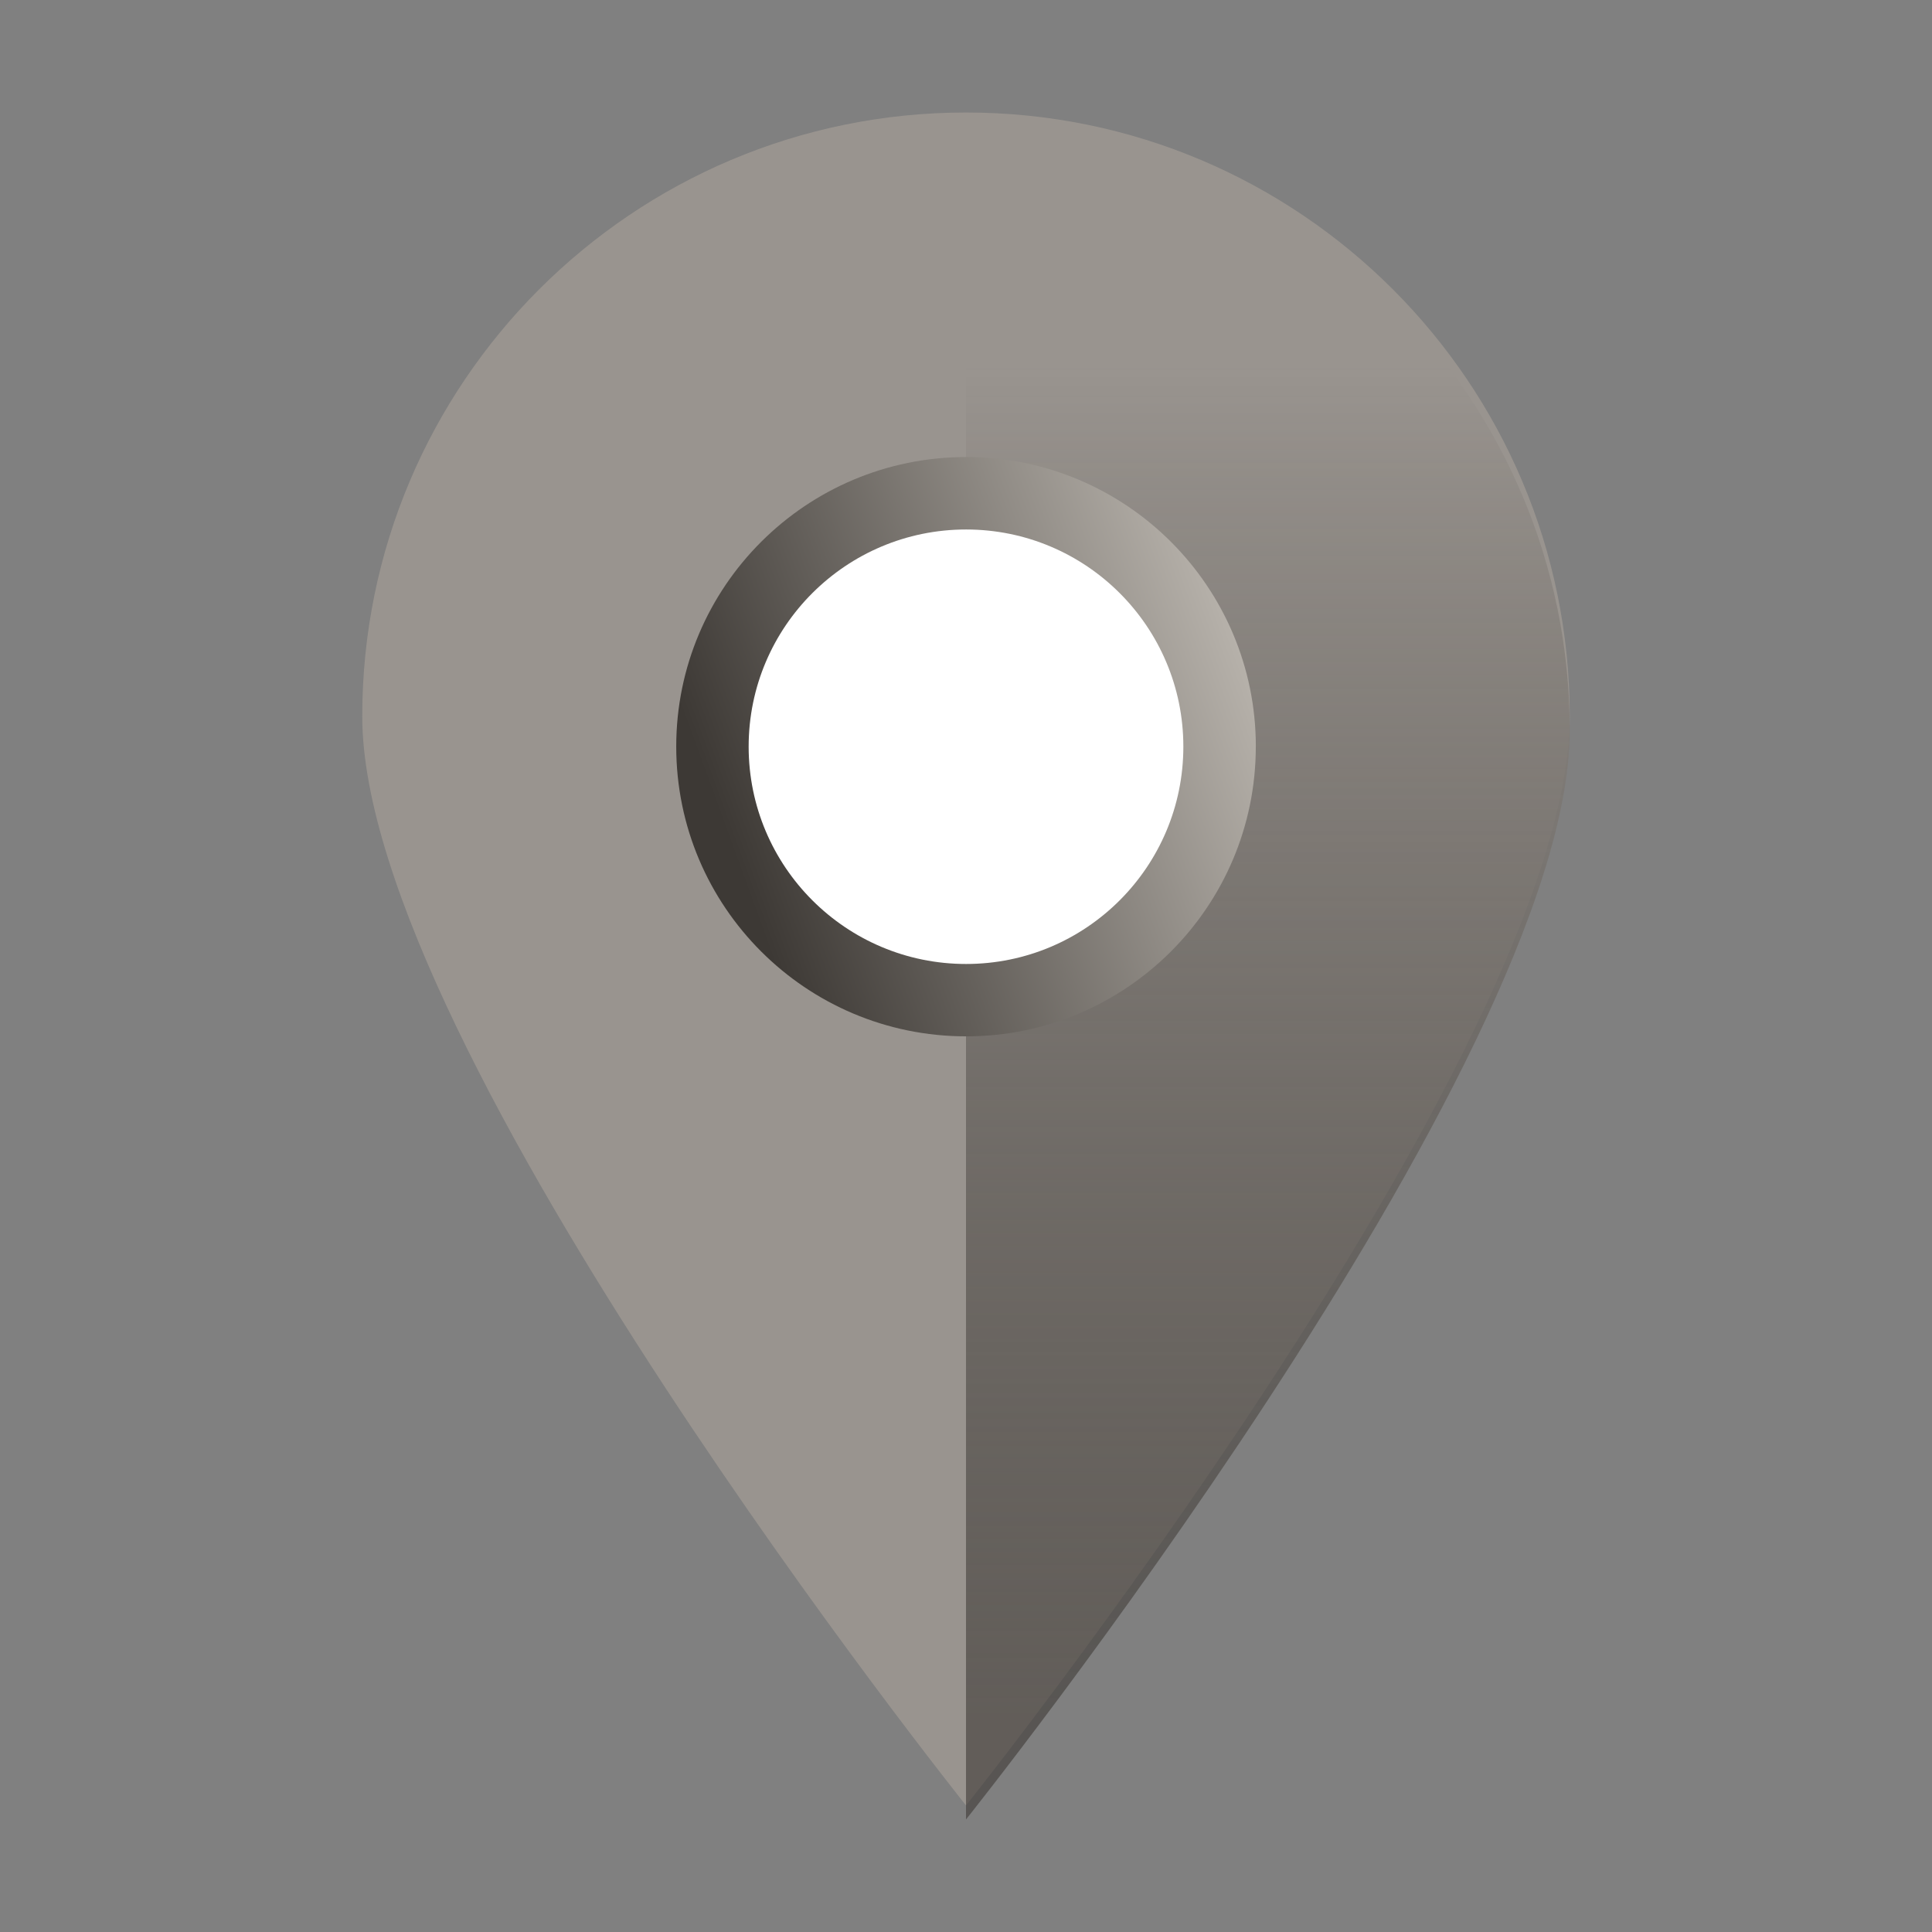<svg xmlns="http://www.w3.org/2000/svg" width="64" height="64" viewBox="0 0 64 64"><rect x="0" y="0" width="64" height="64" fill="#808080" stroke="none"/><path fill="#99948F" d="M52 23.73c0 11.044-20 36.077-20 36.077S12 34.774 12 23.73c0-11.048 8.958-20.003 20-20.003 11.044 0 20 8.956 20 20.004z"/><linearGradient id="a" gradientUnits="userSpaceOnUse" x1="42" y1="4.192" x2="42" y2="60.273"><stop offset=".14" stop-color="#99948F"/><stop offset=".94" stop-color="#3D3935" stop-opacity=".6"/></linearGradient><path fill="url(#a)" d="M32 4.192V60.272S52 35.24 52 24.196c0-11.05-8.956-20.004-20-20.004z"/><linearGradient id="b" gradientUnits="userSpaceOnUse" x1="41.023" y1="21.451" x2="22.978" y2="28.019"><stop offset="0" stop-color="#B6B1AA"/><stop offset=".94" stop-color="#3D3935"/></linearGradient><path fill="url(#b)" d="M41.6 24.73c0 5.306-4.3 9.6-9.595 9.6-5.302 0-9.604-4.294-9.604-9.6 0-5.298 4.304-9.59 9.605-9.59 5.295 0 9.595 4.293 9.595 9.59z"/><path fill="#FFF" d="M39.2 24.733c0 3.98-3.226 7.2-7.197 7.2-3.975 0-7.203-3.222-7.203-7.2 0-3.975 3.23-7.193 7.203-7.193 3.972 0 7.197 3.22 7.197 7.193z"/></svg>